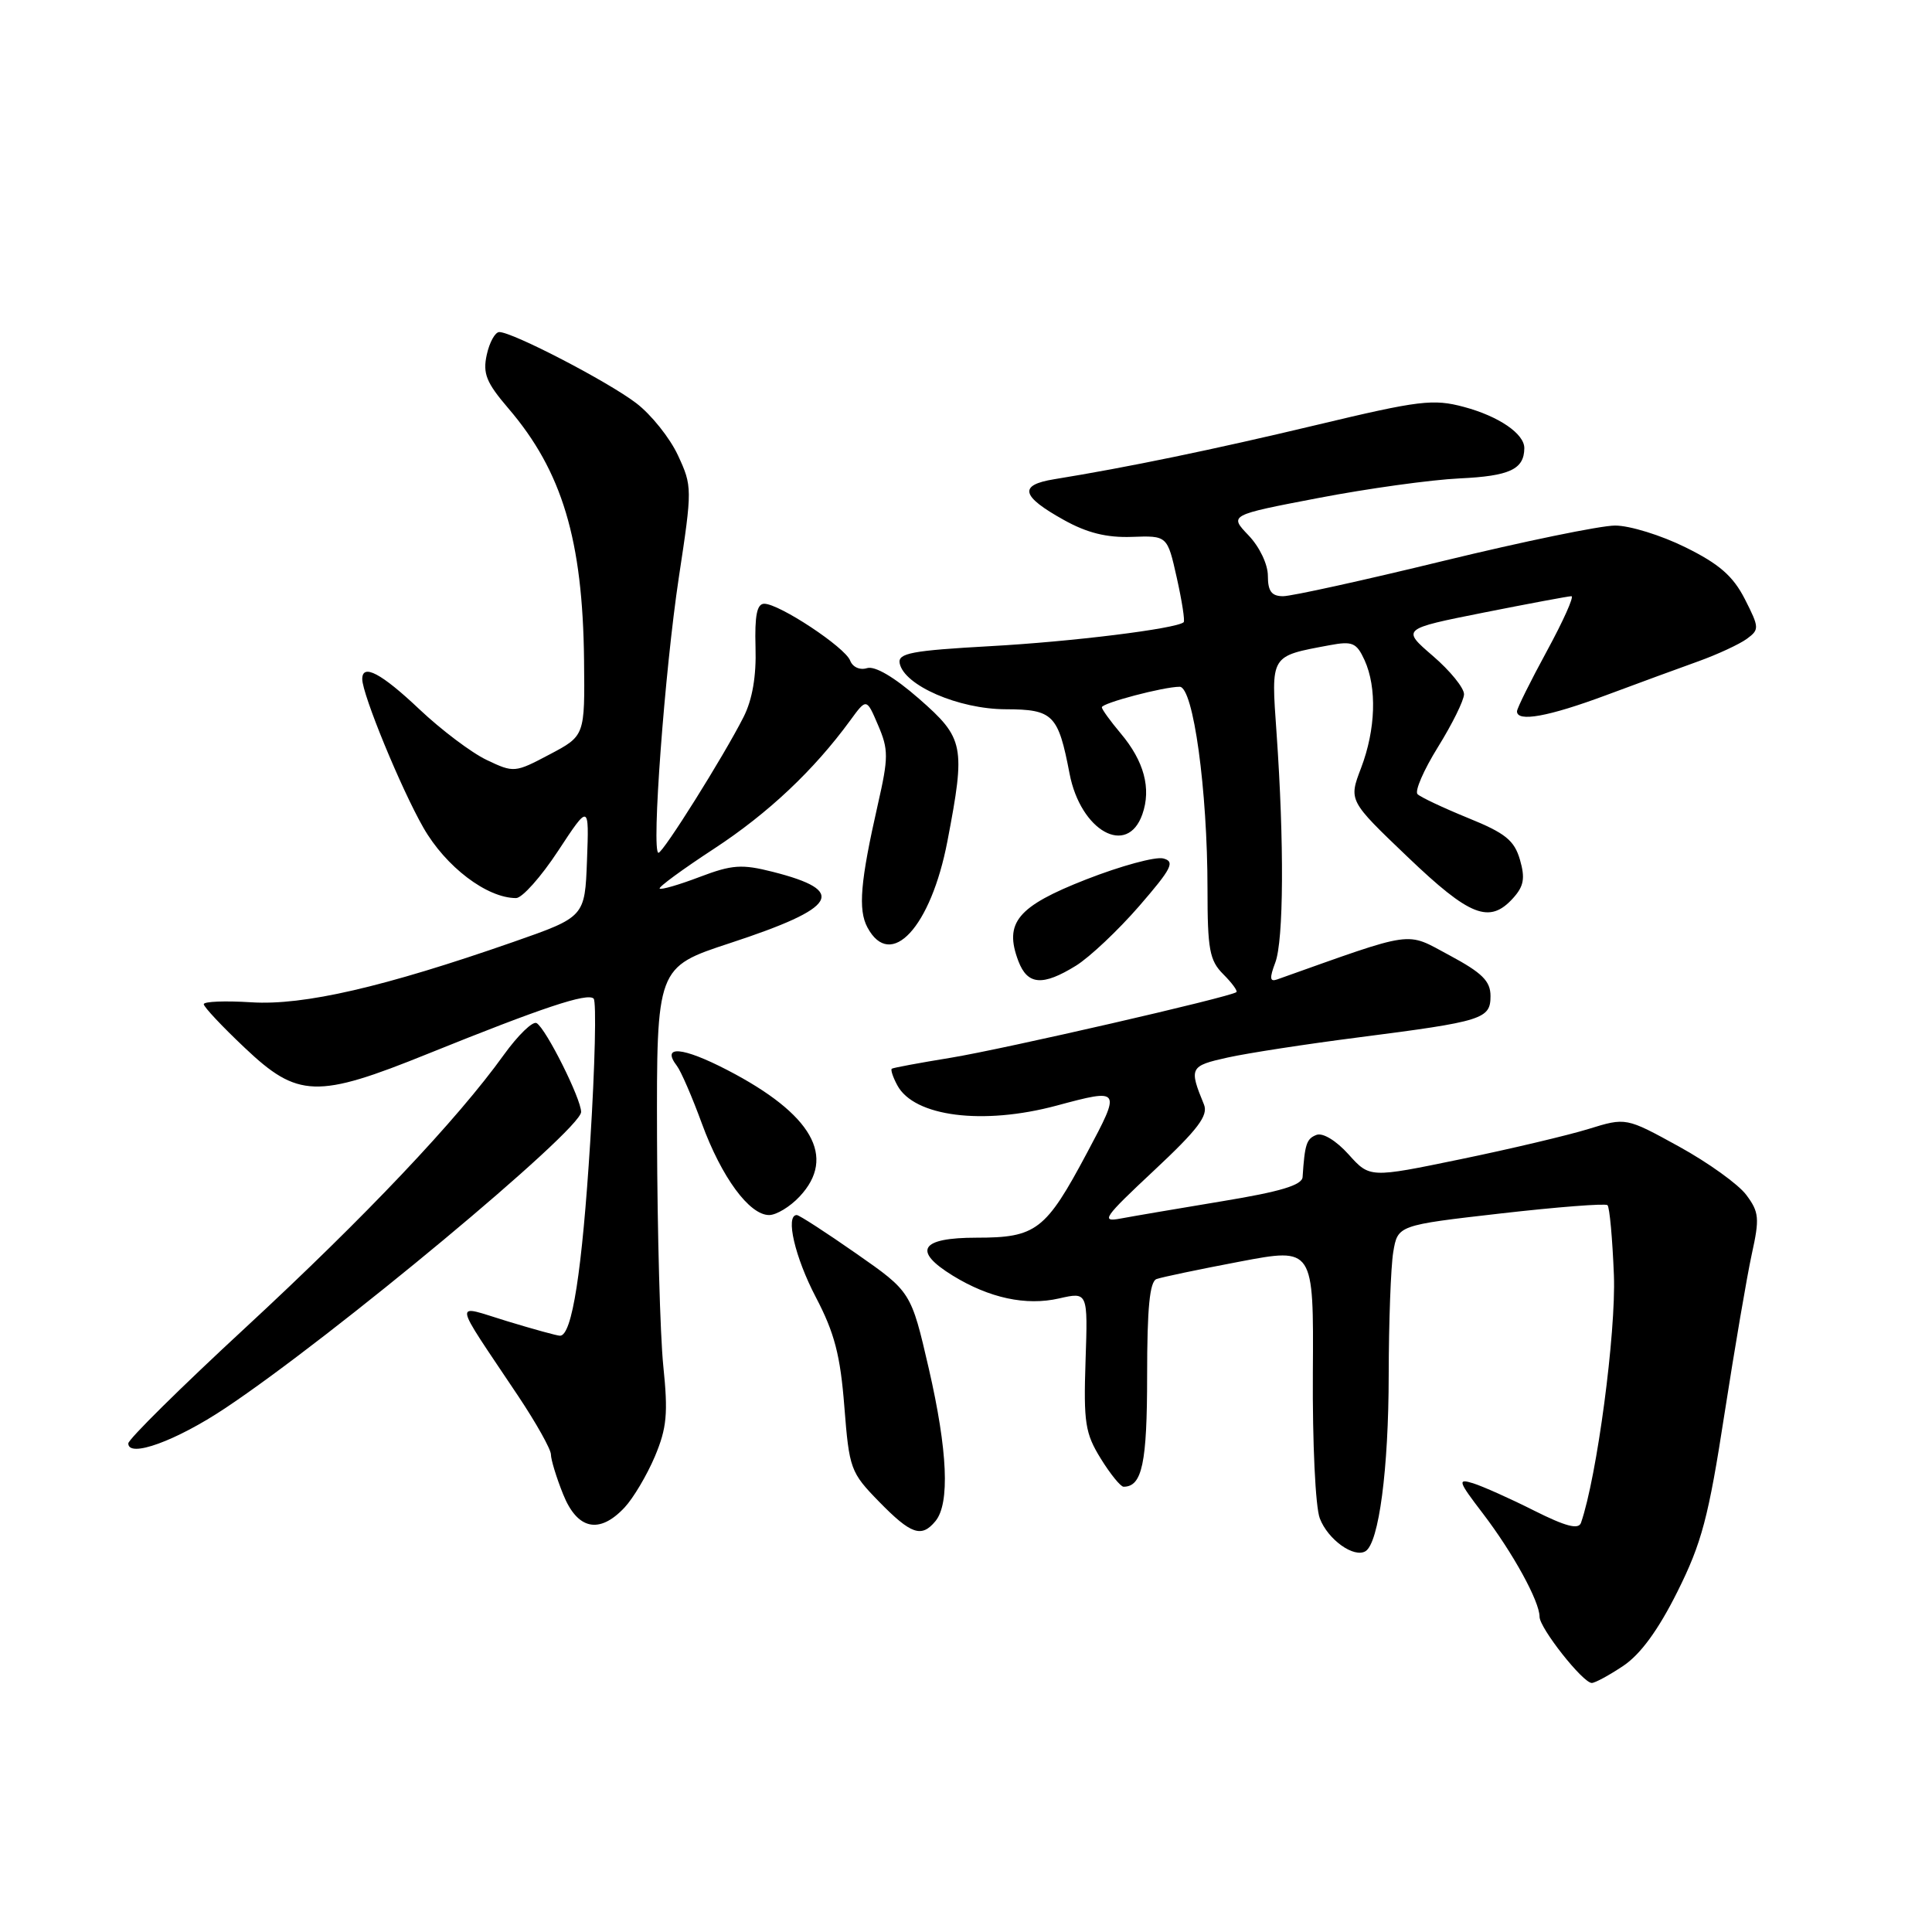 <?xml version="1.0" encoding="UTF-8" standalone="no"?>
<!DOCTYPE svg PUBLIC "-//W3C//DTD SVG 1.1//EN" "http://www.w3.org/Graphics/SVG/1.1/DTD/svg11.dtd" >
<svg xmlns="http://www.w3.org/2000/svg" xmlns:xlink="http://www.w3.org/1999/xlink" version="1.1" viewBox="0 0 256 256">
 <g >
 <path fill="currentColor"
d=" M 215.10 220.73 C 217.38 219.20 219.74 215.97 222.27 210.90 C 225.49 204.45 226.39 201.04 228.49 187.43 C 229.85 178.67 231.48 169.11 232.12 166.18 C 233.17 161.43 233.09 160.60 231.39 158.33 C 230.35 156.93 226.34 154.05 222.47 151.92 C 215.45 148.06 215.45 148.06 210.47 149.60 C 207.74 150.44 200.10 152.25 193.50 153.61 C 181.50 156.09 181.50 156.09 178.69 152.96 C 177.05 151.14 175.28 150.06 174.44 150.38 C 173.12 150.89 172.89 151.58 172.60 155.97 C 172.52 157.04 169.66 157.90 162.00 159.16 C 156.22 160.12 150.15 161.15 148.50 161.46 C 145.80 161.97 146.24 161.34 152.90 155.11 C 158.74 149.65 160.13 147.81 159.53 146.35 C 157.53 141.48 157.65 141.24 162.66 140.13 C 165.32 139.54 173.12 138.34 180.00 137.46 C 196.50 135.34 197.50 135.03 197.50 131.98 C 197.50 130.00 196.40 128.91 192.06 126.58 C 186.15 123.42 187.75 123.20 169.23 129.78 C 168.25 130.13 168.20 129.62 168.98 127.55 C 170.10 124.60 170.17 111.65 169.15 97.13 C 168.42 86.69 168.24 86.98 176.20 85.49 C 179.20 84.93 179.75 85.16 180.81 87.47 C 182.47 91.13 182.29 96.66 180.35 101.76 C 178.70 106.08 178.70 106.08 186.51 113.54 C 194.78 121.45 197.37 122.46 200.49 119.01 C 201.92 117.43 202.11 116.37 201.40 113.91 C 200.65 111.35 199.47 110.39 194.53 108.39 C 191.25 107.05 188.23 105.63 187.83 105.23 C 187.43 104.83 188.65 102.03 190.53 99.00 C 192.41 95.97 193.97 92.83 193.99 92.00 C 194.01 91.17 192.16 88.89 189.87 86.92 C 185.71 83.34 185.71 83.34 196.60 81.17 C 202.60 79.98 207.82 79.00 208.22 79.00 C 208.61 79.00 207.15 82.26 204.98 86.25 C 202.81 90.24 201.02 93.84 201.01 94.25 C 200.99 95.72 205.17 94.96 212.78 92.13 C 217.03 90.55 222.56 88.51 225.09 87.61 C 227.61 86.70 230.47 85.37 231.45 84.66 C 233.14 83.42 233.13 83.18 231.20 79.38 C 229.64 76.33 227.81 74.73 223.33 72.52 C 220.12 70.93 215.93 69.63 214.00 69.64 C 212.07 69.64 201.85 71.75 191.27 74.32 C 180.69 76.90 171.13 79.00 170.02 79.00 C 168.49 79.00 168.00 78.34 168.00 76.30 C 168.00 74.77 166.89 72.45 165.43 70.93 C 162.87 68.25 162.87 68.25 174.68 65.99 C 181.18 64.74 189.61 63.57 193.42 63.39 C 200.03 63.08 201.95 62.19 201.98 59.40 C 202.01 57.49 198.61 55.16 193.98 53.92 C 189.91 52.83 188.08 53.05 174.49 56.30 C 160.71 59.59 149.42 61.92 139.69 63.50 C 134.93 64.27 135.28 65.74 140.97 68.90 C 144.03 70.61 146.65 71.26 149.98 71.14 C 154.68 70.97 154.68 70.97 155.93 76.56 C 156.62 79.64 157.03 82.29 156.84 82.45 C 155.86 83.31 142.00 85.03 131.21 85.62 C 120.80 86.20 118.96 86.55 119.21 87.88 C 119.78 90.82 127.03 93.97 133.27 93.98 C 139.55 94.00 140.22 94.68 141.72 102.50 C 143.18 110.12 149.38 113.58 151.37 107.89 C 152.57 104.48 151.60 100.86 148.50 97.18 C 147.13 95.55 146.00 93.99 146.00 93.72 C 146.00 93.16 154.19 91.00 156.31 91.00 C 158.12 91.00 160.00 104.69 160.00 117.82 C 160.00 125.79 160.27 127.27 162.08 129.08 C 163.23 130.23 164.02 131.30 163.83 131.46 C 163.12 132.09 133.04 139.00 125.97 140.16 C 121.86 140.83 118.35 141.48 118.17 141.61 C 117.99 141.73 118.31 142.72 118.90 143.81 C 121.12 147.96 130.24 149.12 140.00 146.50 C 148.56 144.20 148.58 144.24 144.04 152.75 C 138.56 163.04 137.31 164.00 129.39 164.00 C 121.95 164.00 120.87 165.72 126.25 169.03 C 131.09 172.00 135.95 173.05 140.33 172.05 C 144.15 171.18 144.15 171.18 143.84 180.34 C 143.57 188.49 143.79 189.93 145.85 193.26 C 147.12 195.32 148.49 197.00 148.88 197.00 C 151.34 197.00 152.00 193.89 152.00 182.27 C 152.00 173.31 152.34 169.81 153.25 169.48 C 153.94 169.23 158.90 168.19 164.28 167.17 C 174.07 165.31 174.07 165.31 173.96 181.90 C 173.90 191.16 174.30 199.69 174.88 201.19 C 175.95 204.01 179.41 206.48 180.94 205.54 C 182.71 204.44 184.00 194.67 184.01 182.20 C 184.02 175.22 184.29 167.89 184.61 165.92 C 185.21 162.35 185.21 162.35 198.85 160.79 C 206.36 159.93 212.72 159.44 213.00 159.69 C 213.28 159.95 213.66 164.13 213.85 168.97 C 214.14 176.58 211.61 195.66 209.49 201.78 C 209.16 202.71 207.48 202.27 203.27 200.16 C 200.10 198.56 196.46 196.94 195.19 196.54 C 193.09 195.89 193.21 196.26 196.50 200.56 C 200.48 205.78 204.00 212.19 204.00 214.23 C 204.00 215.73 209.74 223.00 210.92 223.00 C 211.35 223.00 213.23 221.98 215.10 220.73 Z  M 123.95 201.56 C 125.88 199.23 125.57 192.22 123.07 181.34 C 120.72 171.17 120.72 171.17 113.44 166.09 C 109.43 163.29 105.89 161.00 105.58 161.00 C 104.03 161.00 105.33 166.60 108.11 171.90 C 110.58 176.62 111.35 179.58 111.88 186.39 C 112.53 194.64 112.69 195.10 116.48 198.98 C 120.72 203.32 122.10 203.80 123.95 201.56 Z  M 82.76 199.75 C 83.92 198.51 85.72 195.47 86.77 193.00 C 88.36 189.22 88.54 187.30 87.89 181.00 C 87.47 176.88 87.10 163.30 87.06 150.83 C 87.00 128.16 87.00 128.16 96.75 124.96 C 111.03 120.27 112.36 118.05 102.39 115.52 C 98.29 114.48 97.01 114.57 92.71 116.20 C 89.98 117.24 87.60 117.93 87.41 117.74 C 87.22 117.55 90.47 115.17 94.63 112.45 C 101.79 107.76 107.83 102.07 112.66 95.46 C 114.82 92.50 114.82 92.50 116.35 96.09 C 117.74 99.32 117.74 100.36 116.32 106.59 C 114.00 116.80 113.68 120.54 114.94 122.89 C 118.02 128.64 123.35 122.88 125.54 111.45 C 127.96 98.82 127.76 97.82 121.77 92.58 C 118.50 89.72 115.93 88.21 114.89 88.53 C 113.95 88.83 112.98 88.40 112.65 87.53 C 111.97 85.76 103.26 80.00 101.27 80.00 C 100.30 80.00 99.99 81.54 100.11 85.77 C 100.23 89.60 99.69 92.72 98.52 95.02 C 95.88 100.23 87.87 113.00 87.25 113.00 C 86.29 113.00 88.08 88.89 89.95 76.50 C 91.74 64.73 91.73 64.42 89.83 60.33 C 88.77 58.04 86.28 54.92 84.29 53.41 C 80.54 50.55 67.92 44.00 66.16 44.00 C 65.61 44.00 64.86 45.35 64.50 47.00 C 63.95 49.49 64.43 50.69 67.36 54.11 C 74.49 62.43 77.22 71.54 77.39 87.50 C 77.50 97.50 77.50 97.50 72.82 99.97 C 68.23 102.40 68.08 102.41 64.49 100.70 C 62.47 99.74 58.46 96.71 55.57 93.98 C 50.53 89.21 48.00 87.87 48.00 89.98 C 48.00 92.00 53.14 104.50 56.10 109.67 C 59.06 114.85 64.52 119.00 68.38 119.00 C 69.19 119.00 71.69 116.19 73.95 112.75 C 78.06 106.50 78.06 106.50 77.78 114.00 C 77.50 121.50 77.50 121.50 68.00 124.82 C 50.88 130.79 40.23 133.25 33.31 132.81 C 29.84 132.59 27.00 132.70 27.00 133.06 C 27.00 133.42 29.45 136.03 32.44 138.85 C 39.46 145.50 42.00 145.58 56.70 139.63 C 71.89 133.50 77.85 131.51 78.66 132.32 C 79.04 132.71 78.84 141.23 78.21 151.26 C 77.13 168.47 75.80 177.01 74.20 176.99 C 73.82 176.99 70.66 176.12 67.18 175.06 C 59.98 172.87 59.80 171.71 68.67 184.99 C 71.05 188.56 73.00 192.04 73.00 192.72 C 73.00 193.40 73.72 195.77 74.61 197.98 C 76.49 202.69 79.41 203.33 82.76 199.75 Z  M 29.86 186.58 C 44.10 177.10 77.00 149.71 77.00 147.34 C 77.00 145.60 72.38 136.35 71.11 135.57 C 70.60 135.26 68.65 137.15 66.76 139.77 C 60.58 148.38 48.38 161.25 32.56 175.89 C 24.00 183.80 17.00 190.72 17.00 191.26 C 17.00 193.23 23.34 190.93 29.86 186.58 Z  M 105.95 158.55 C 110.87 153.31 107.62 147.62 96.40 141.80 C 90.43 138.70 87.57 138.46 89.69 141.23 C 90.23 141.93 91.72 145.37 93.00 148.87 C 95.61 155.99 99.29 161.00 101.91 161.00 C 102.87 161.00 104.69 159.90 105.95 158.55 Z  M 142.57 127.96 C 144.39 126.83 148.15 123.28 150.94 120.07 C 155.27 115.07 155.73 114.16 154.14 113.75 C 153.12 113.48 148.52 114.73 143.92 116.53 C 134.80 120.10 133.01 122.26 134.94 127.35 C 136.15 130.53 138.15 130.69 142.57 127.96 Z "/>
</g>
</svg>